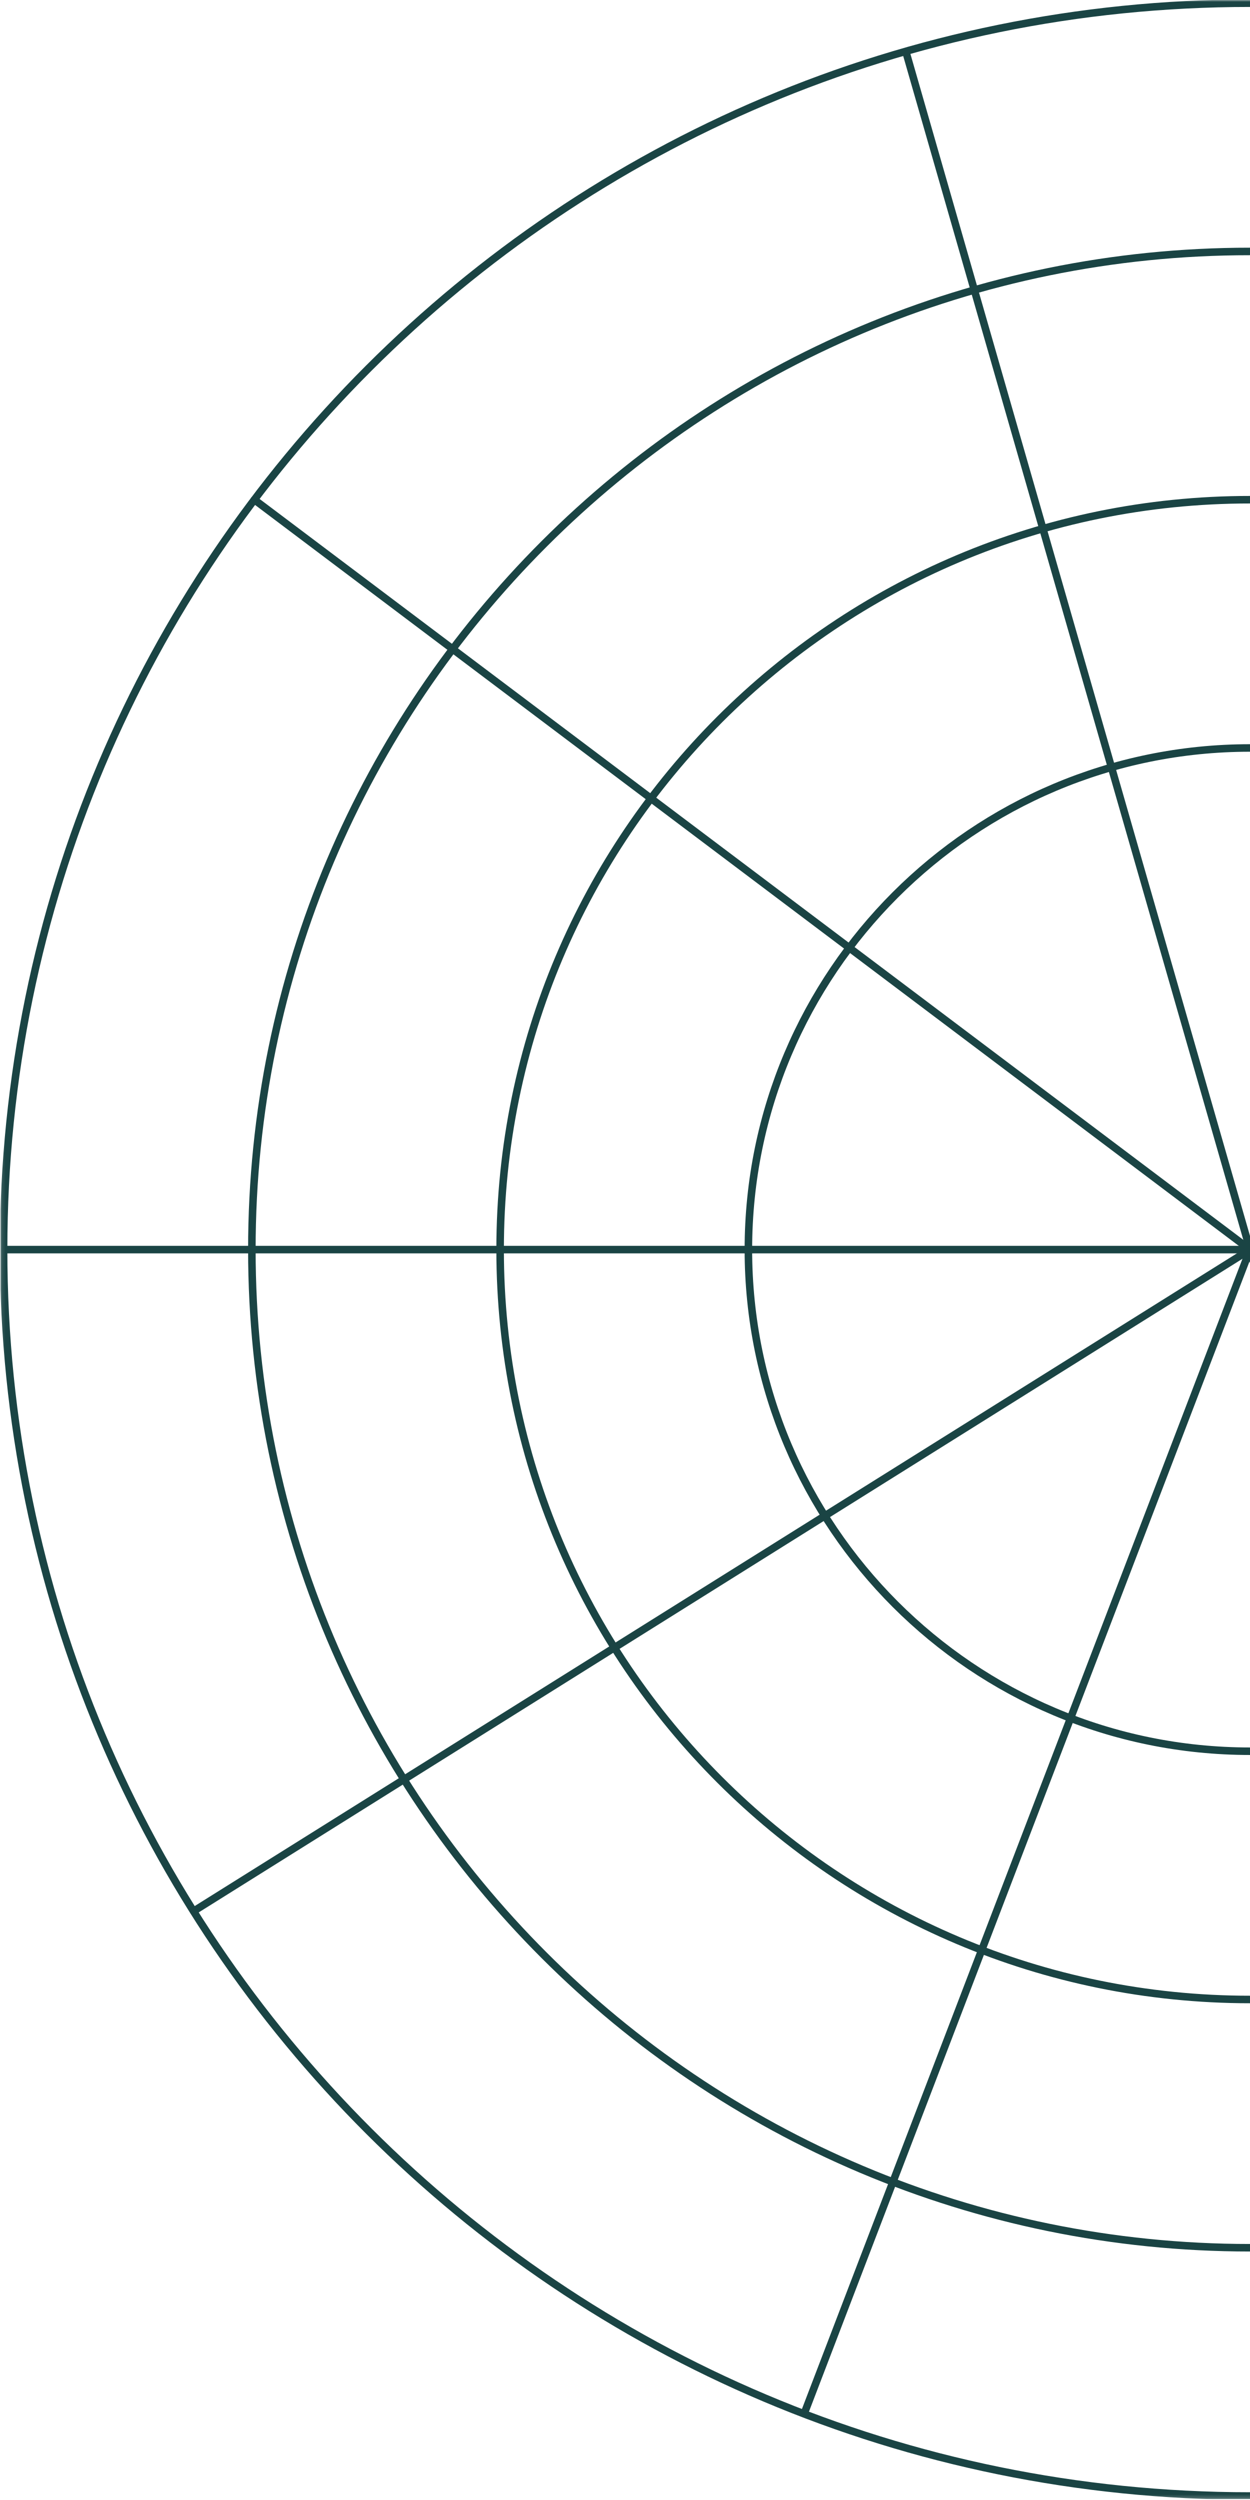 <svg width="332" height="664" viewBox="0 0 332 664" fill="none" xmlns="http://www.w3.org/2000/svg">
<g clip-path="url(#clip0_13_2)">
<mask id="mask0_13_2" style="mask-type:luminance" maskUnits="userSpaceOnUse" x="0" y="0" width="664" height="664">
<path d="M663.896 0H0.11V663.786H663.896V0Z" fill="white"/>
</mask>
<g mask="url(#mask0_13_2)">
<path d="M332.003 531.064C442.002 531.064 531.174 441.892 531.174 331.893C531.174 221.894 442.002 132.722 332.003 132.722C222.004 132.722 132.832 221.894 132.832 331.893C132.832 441.892 222.004 531.064 332.003 531.064Z" stroke="#1A4444" stroke-width="2" stroke-linecap="round" stroke-linejoin="round"/>
<path d="M332.003 597.002C478.419 597.002 597.112 478.309 597.112 331.893C597.112 185.477 478.419 66.784 332.003 66.784C185.587 66.784 66.894 185.477 66.894 331.893C66.894 478.309 185.587 597.002 332.003 597.002Z" stroke="#1A4444" stroke-width="2" stroke-linecap="round" stroke-linejoin="round"/>
<path d="M332.003 662.94C514.835 662.94 663.05 514.725 663.05 331.893C663.05 149.061 514.835 0.846 332.003 0.846C149.171 0.846 0.956 149.061 0.956 331.893C0.956 514.725 149.171 662.94 332.003 662.94Z" stroke="#1A4444" stroke-width="2" stroke-linecap="round" stroke-linejoin="round"/>
<path d="M0.956 331.893H663.05" stroke="#1A4444" stroke-width="2" stroke-linecap="round" stroke-linejoin="round"/>
<path d="M67.567 132.73L596.438 531.056" stroke="#1A4444" stroke-width="2" stroke-linecap="round" stroke-linejoin="round"/>
<path d="M240.595 13.716L423.411 650.07" stroke="#1A4444" stroke-width="2" stroke-linecap="round" stroke-linejoin="round"/>
<path d="M450.408 22.745L213.598 641.041" stroke="#1A4444" stroke-width="2" stroke-linecap="round" stroke-linejoin="round"/>
<path d="M612.572 156.184L51.435 507.602" stroke="#1A4444" stroke-width="2" stroke-linecap="round" stroke-linejoin="round"/>
<path d="M332.003 465.126C405.586 465.126 465.236 405.475 465.236 331.893C465.236 258.31 405.586 198.66 332.003 198.66C258.42 198.66 198.77 258.31 198.77 331.893C198.77 405.475 258.42 465.126 332.003 465.126Z" stroke="#1A4444" stroke-width="2" stroke-linecap="round" stroke-linejoin="round"/>
</g>
</g>
<defs>
<clipPath id="clip0_13_2">
<rect width="663.786" height="663.786" fill="white" transform="translate(0.11)"/>
</clipPath>
</defs>
</svg>
